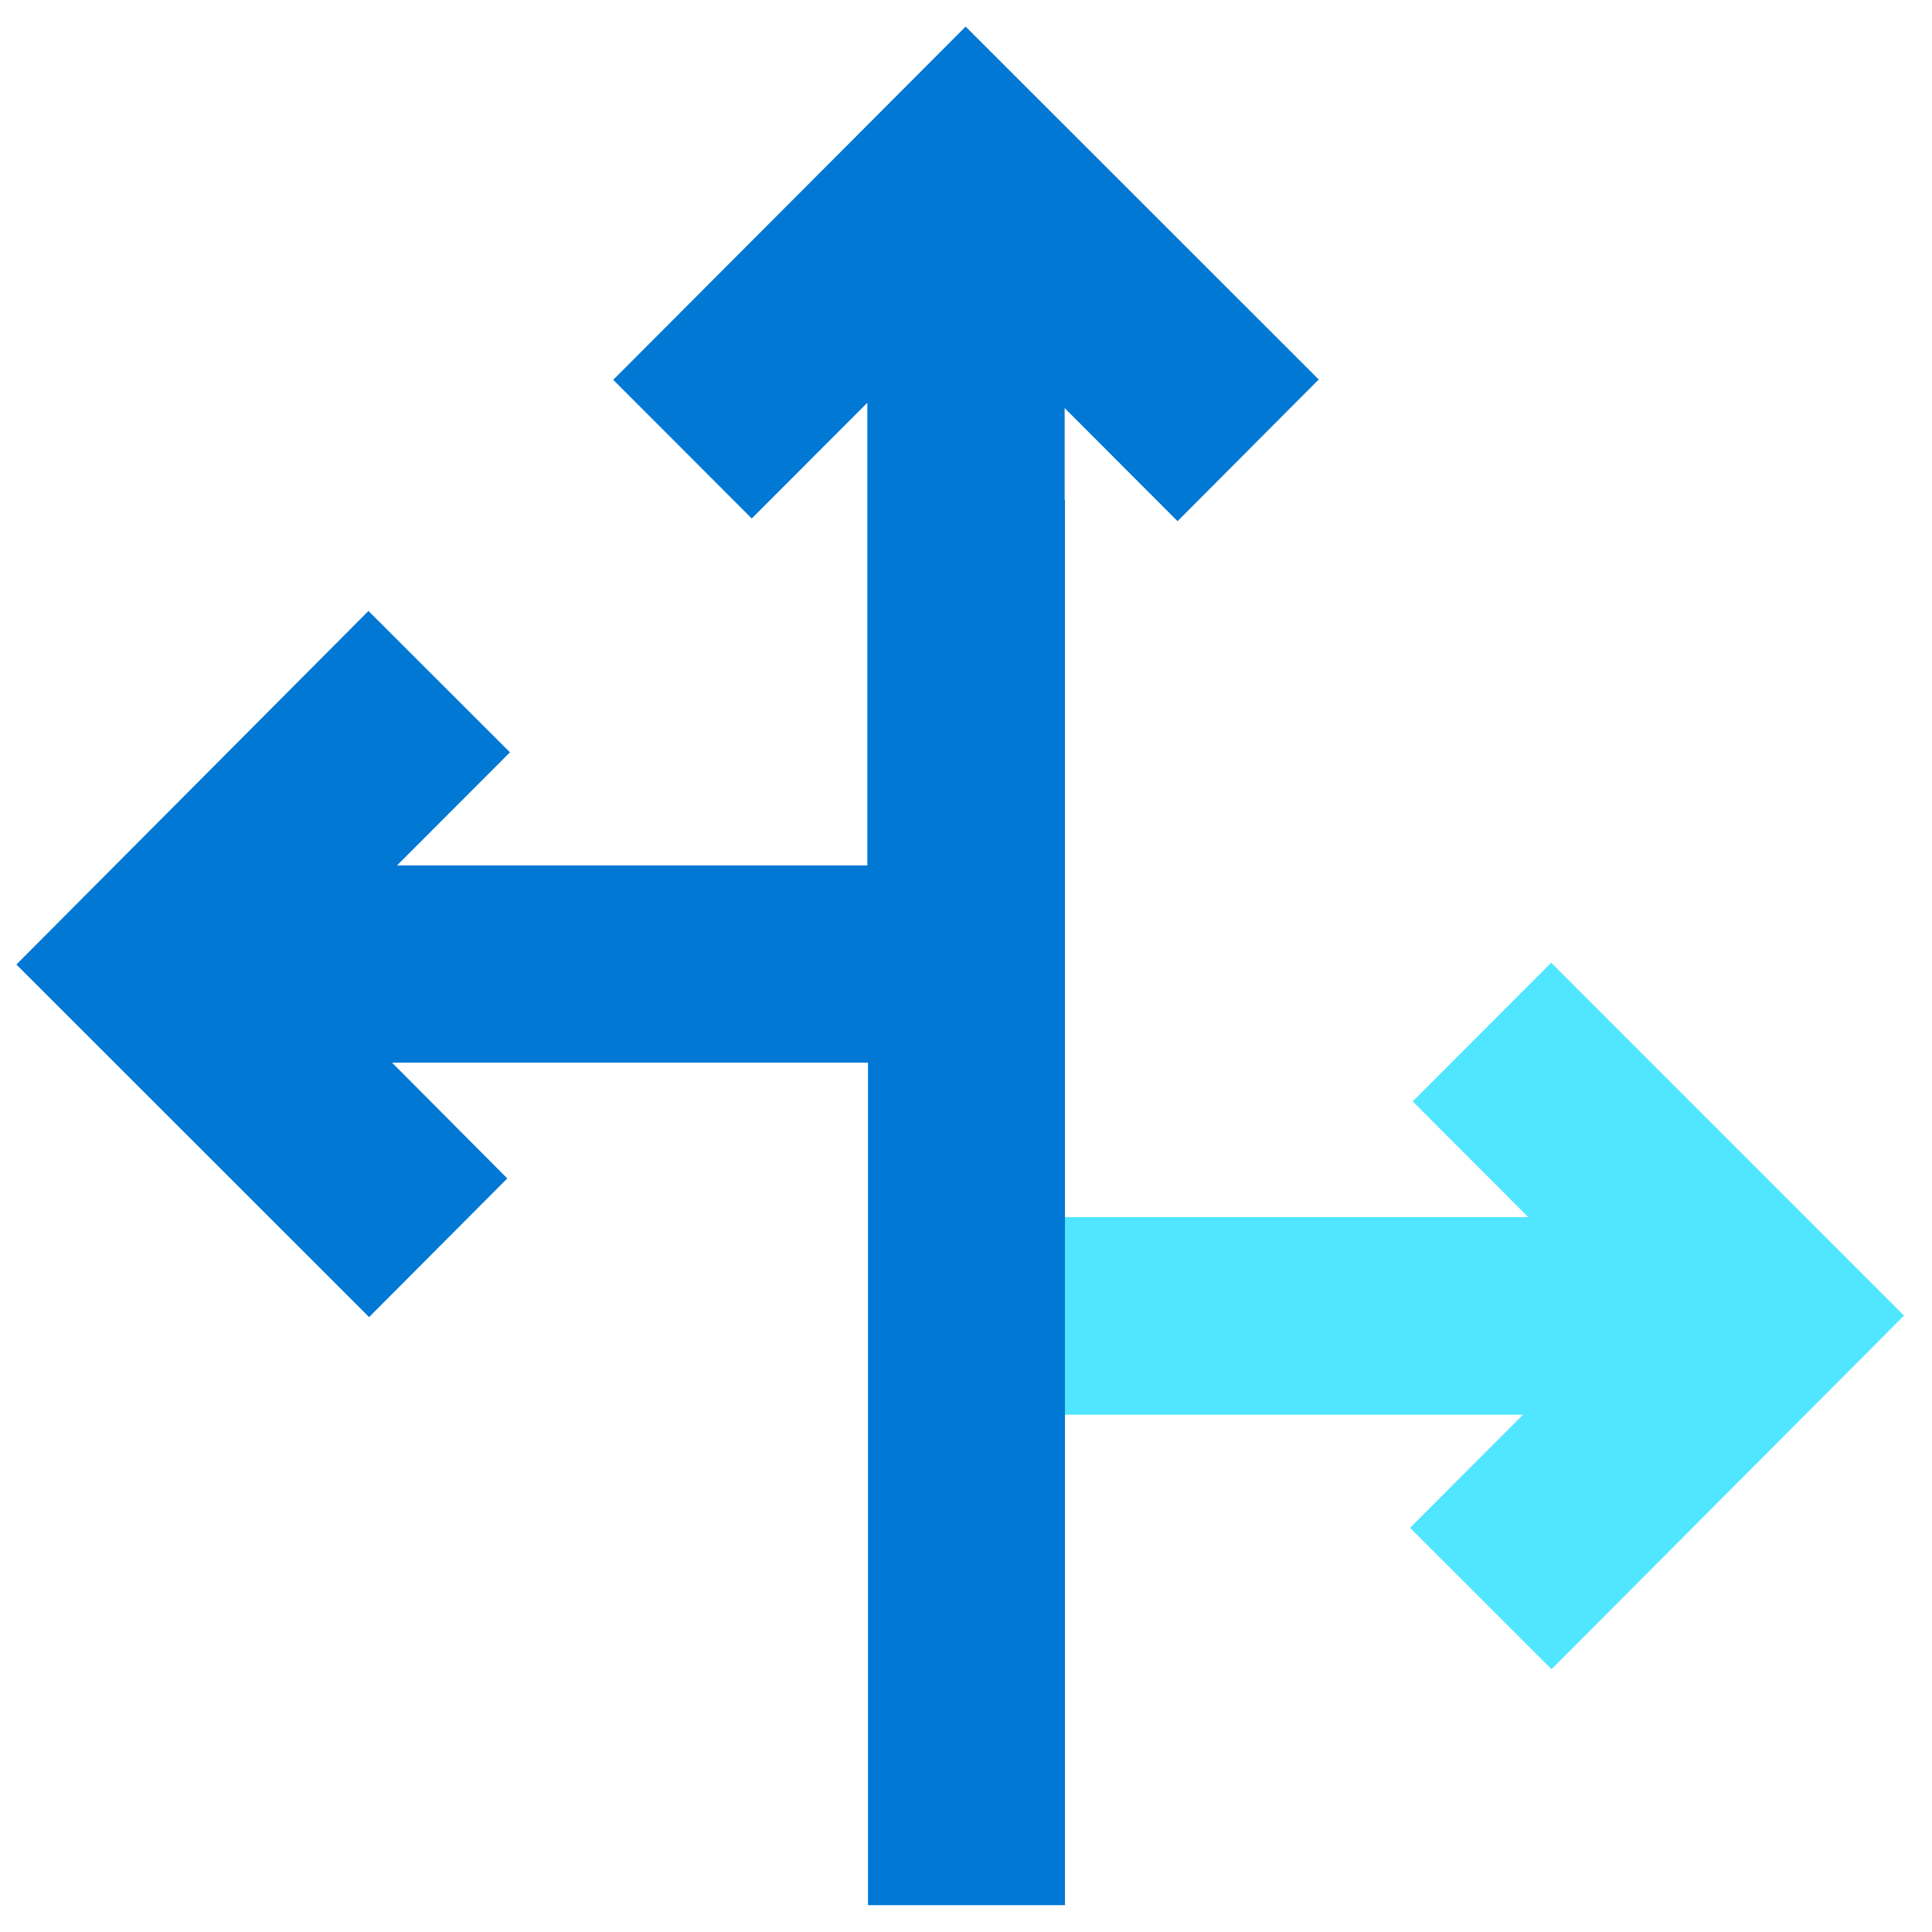 <svg xmlns="http://www.w3.org/2000/svg" viewBox="0 0 58 59" height="1em" width="1em">
  <g fill-rule="evenodd" clip-rule="evenodd">
    <path d="m46.872 29.399-4.23 4.236 3.53 3.535H31.444v6.033H46.01l-3.449 3.454 4.321 4.317 10.763-10.798L46.871 29.4z" fill="#50E6FF"/>
    <path d="m35.46 15.916 4.312-4.327L28.989.812 18.227 11.599l4.23 4.235 3.53-3.534v14.129H11.624l3.449-3.454-4.321-4.317L0 29.455l10.772 10.767 4.22-4.235-3.52-3.535h14.535V58.18h6.015V15.266h-.01v-2.804l3.449 3.454z" fill="#0078D4"/>
  </g>
</svg>
